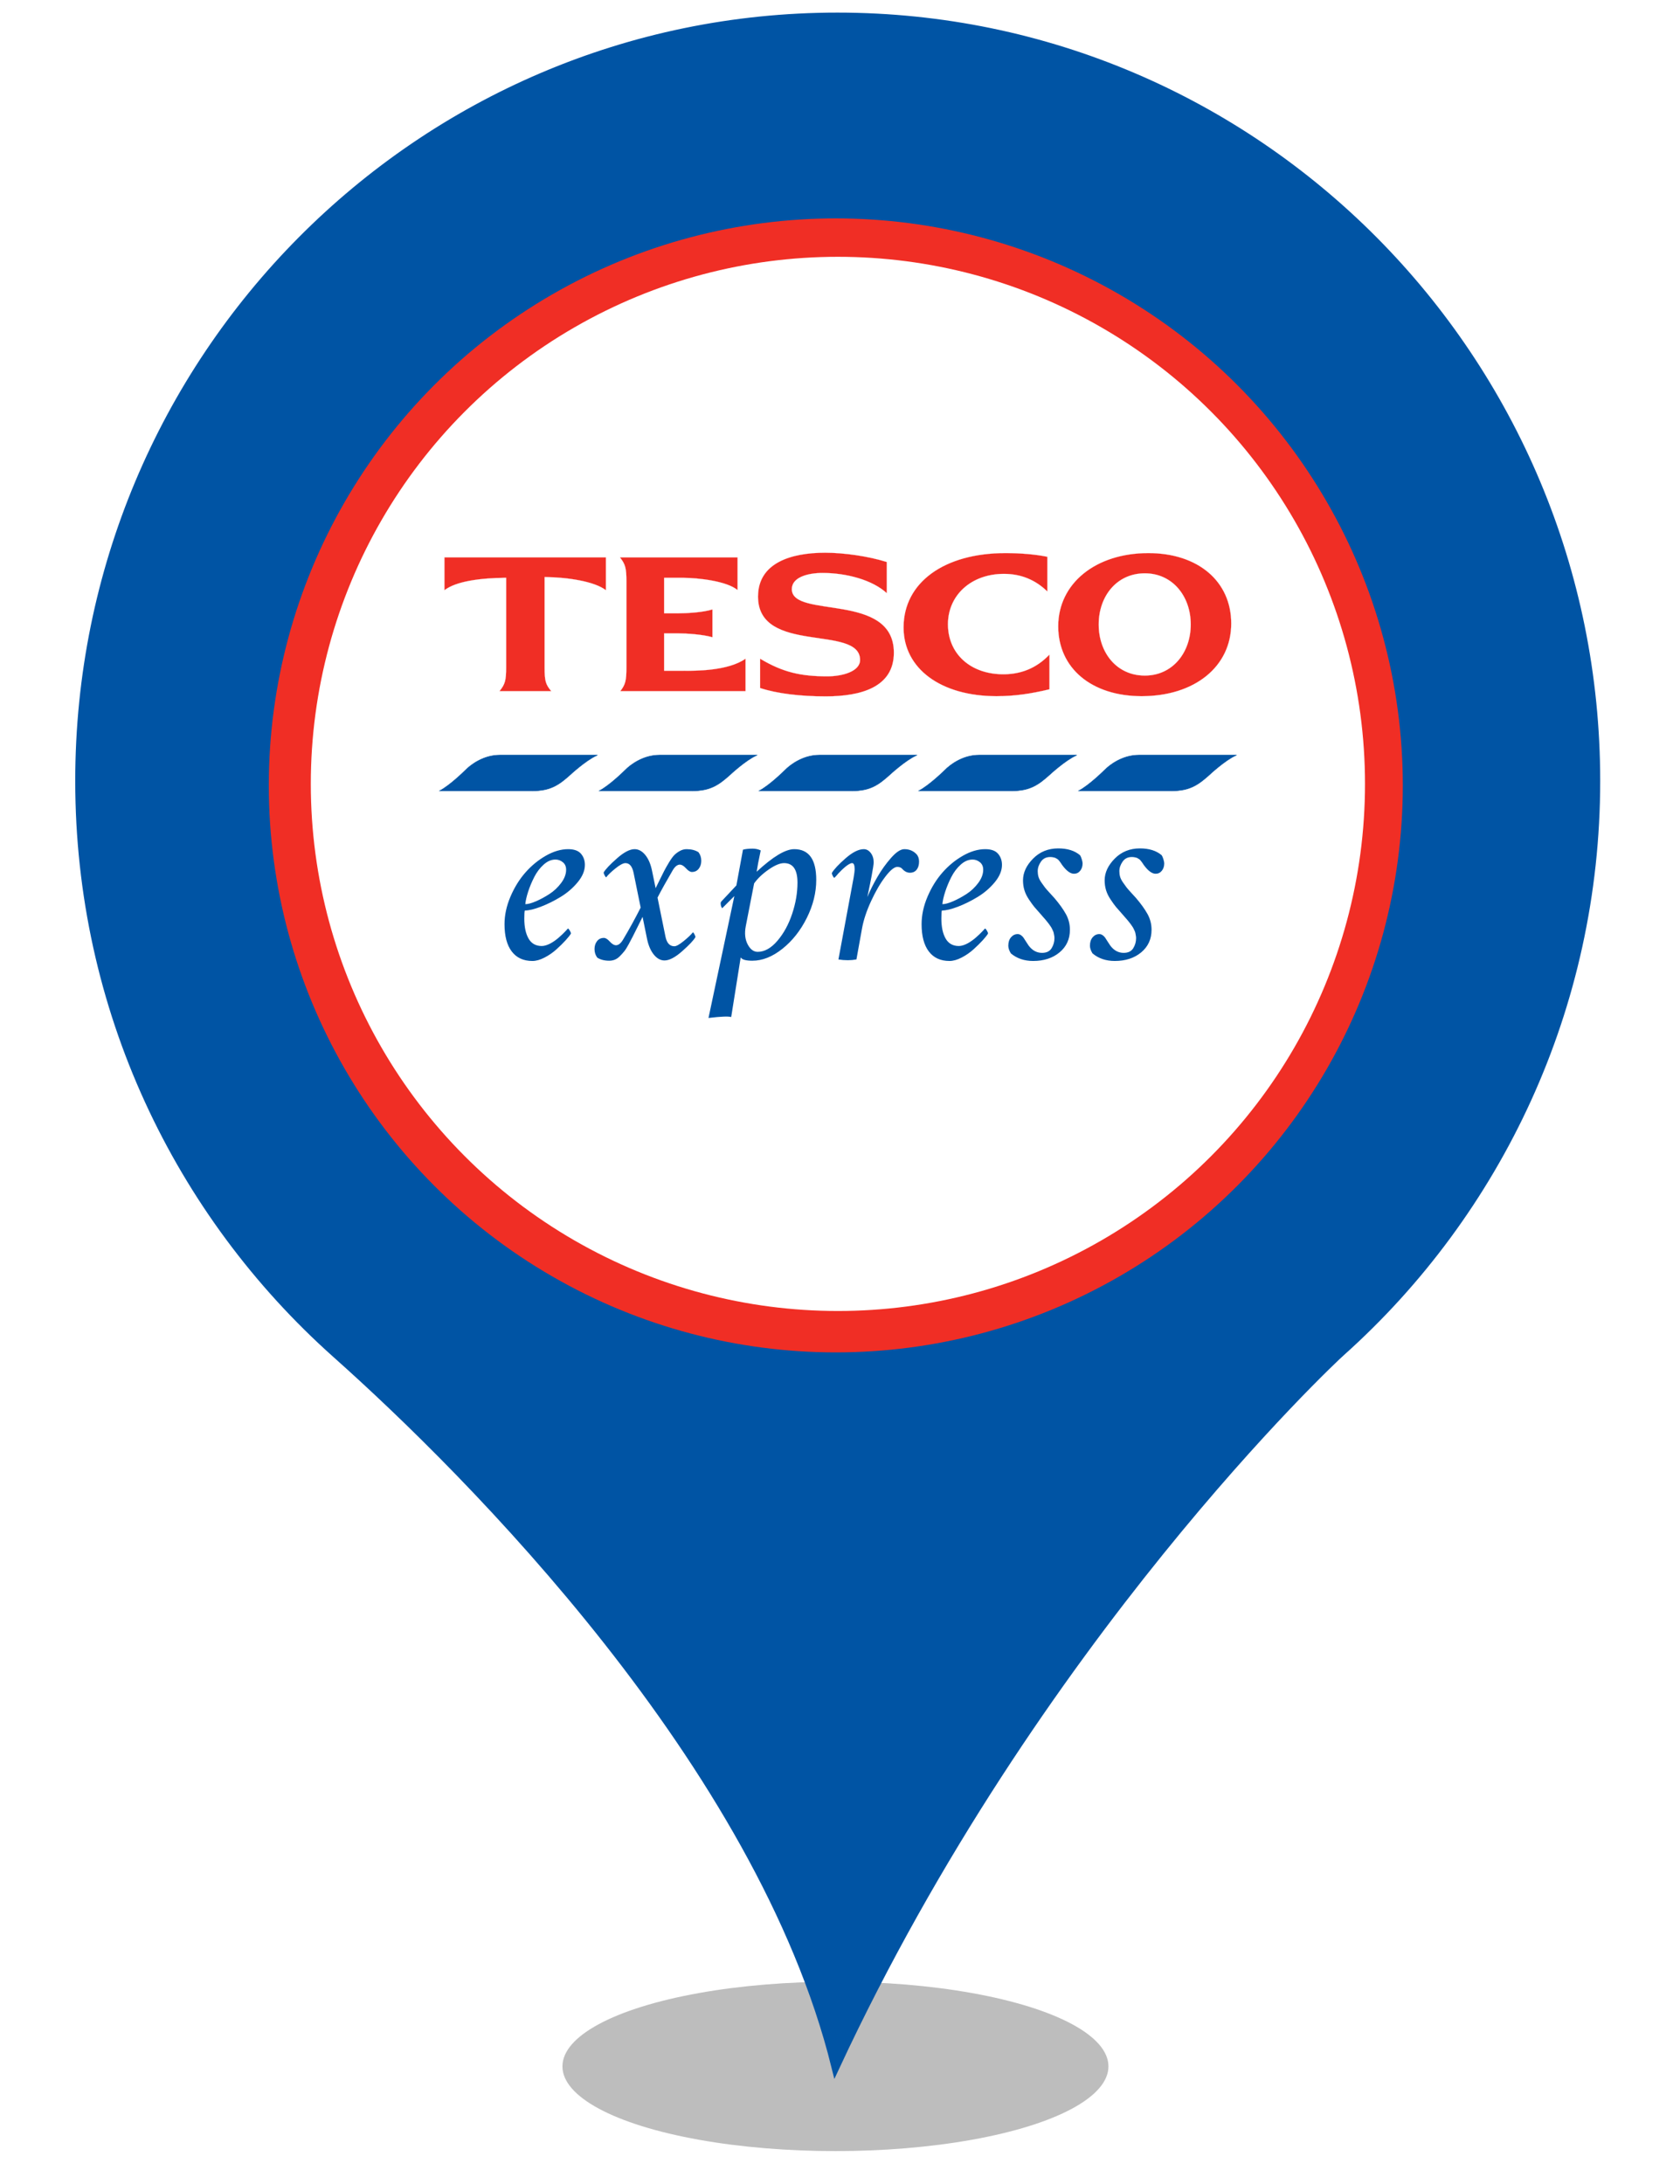 <?xml version="1.0" encoding="UTF-8" standalone="no"?><!-- Generator: Gravit.io --><svg xmlns="http://www.w3.org/2000/svg" xmlns:xlink="http://www.w3.org/1999/xlink" style="isolation:isolate" viewBox="0 0 400 520" width="400pt" height="520pt"><defs><clipPath id="_clipPath_YPDigecRMIZi5ufYvDJ7MPUXwDHoNGS6"><rect width="400" height="520"/></clipPath></defs><g clip-path="url(#_clipPath_YPDigecRMIZi5ufYvDJ7MPUXwDHoNGS6)"><g><defs><filter id="mU1sDMTw2Sh8f4g0ittCD4f0oe7ZOqXz" x="-200%" y="-200%" width="400%" height="400%" filterUnits="objectBoundingBox" color-interpolation-filters="sRGB"><feGaussianBlur xmlns="http://www.w3.org/2000/svg" stdDeviation="4.294"/></filter></defs><g filter="url(#mU1sDMTw2Sh8f4g0ittCD4f0oe7ZOqXz)"><ellipse vector-effect="non-scaling-stroke" cx="198.914" cy="492" rx="65" ry="20.167" fill="rgb(162,162,162)" fill-opacity="0.7"/></g><defs><filter id="xbtyypqh6t1dQws1266NBUoVu9v1Rbup" x="-200%" y="-200%" width="400%" height="400%" filterUnits="objectBoundingBox" color-interpolation-filters="sRGB"><feGaussianBlur xmlns="http://www.w3.org/2000/svg" stdDeviation="0"/></filter></defs><g filter="url(#xbtyypqh6t1dQws1266NBUoVu9v1Rbup)"><path d=" M 18.914 185.931 C 18.914 85.382 99.774 4 199.384 4 C 299.14 4 380 85.382 380 185.931 C 380 239.891 356.562 288.544 319.355 321.863 C 317.304 323.633 246.405 390.124 198.944 492 C 181.073 419.906 111.785 350.613 79.998 322.306 C 42.498 288.839 18.914 240.186 18.914 185.931 Z  M 311.005 185.931" fill="rgb(0,84,164)" vector-effect="non-scaling-stroke" stroke-width="2" stroke="rgb(0,84,164)" stroke-linejoin="miter" stroke-linecap="butt" stroke-miterlimit="4"/></g></g><circle vector-effect="non-scaling-stroke" cx="199" cy="187" r="135" fill="rgb(240,46,37)"/><circle vector-effect="non-scaling-stroke" cx="199.5" cy="186.642" r="125.5" fill="rgb(255,255,255)"/><g><path d=" M 135.275 202.181 L 135.275 202.181 L 135.275 202.181 Q 137.388 202.181 138.324 203.268 L 138.324 203.268 L 138.324 203.268 Q 139.259 204.354 139.259 205.924 L 139.259 205.924 L 139.259 205.924 Q 139.259 207.976 137.554 210.044 L 137.554 210.044 L 137.554 210.044 Q 135.849 212.111 133.494 213.545 L 133.494 213.545 L 133.494 213.545 Q 131.14 214.979 128.771 215.884 L 128.771 215.884 L 128.771 215.884 Q 126.401 216.79 124.952 216.79 L 124.952 216.79 L 124.952 216.79 Q 124.832 217.152 124.832 218.722 L 124.832 218.722 L 124.832 218.722 Q 124.832 221.68 125.843 223.46 L 125.843 223.46 L 125.843 223.46 Q 126.854 225.241 128.997 225.241 L 128.997 225.241 L 128.997 225.241 Q 129.48 225.241 130.038 225.06 L 130.038 225.06 L 130.038 225.06 Q 130.597 224.879 131.095 224.607 L 131.095 224.607 L 131.095 224.607 Q 131.593 224.336 132.121 223.958 L 132.121 223.958 L 132.121 223.958 Q 132.649 223.581 133.057 223.219 L 133.057 223.219 L 133.057 223.219 Q 133.464 222.857 133.887 222.464 L 133.887 222.464 L 133.887 222.464 Q 134.309 222.072 134.551 221.8 L 134.551 221.8 L 134.551 221.8 Q 134.792 221.559 135.003 221.317 L 135.003 221.317 L 135.215 221.076 L 135.215 221.076 Q 135.366 221.076 135.652 221.544 L 135.652 221.544 L 135.652 221.544 Q 135.939 222.012 135.939 222.283 L 135.939 222.283 L 135.939 222.283 Q 135.577 222.887 134.671 223.883 L 134.671 223.883 L 134.671 223.883 Q 133.766 224.879 132.498 226.026 L 132.498 226.026 L 132.498 226.026 Q 131.231 227.173 129.661 227.988 L 129.661 227.988 L 129.661 227.988 Q 128.091 228.803 126.763 228.803 L 126.763 228.803 L 126.763 228.803 Q 123.564 228.803 121.844 226.539 L 121.844 226.539 L 121.844 226.539 Q 120.123 224.275 120.123 220.05 L 120.123 220.05 L 120.123 220.05 Q 120.123 216.82 121.527 213.515 L 121.527 213.515 L 121.527 213.515 Q 122.93 210.21 125.088 207.75 L 125.088 207.75 L 125.088 207.75 Q 127.246 205.29 129.978 203.736 L 129.978 203.736 L 129.978 203.736 Q 132.71 202.181 135.275 202.181 Z  M 125.073 215.281 L 125.073 215.281 L 125.073 215.281 Q 126.009 215.281 127.593 214.602 L 127.593 214.602 L 127.593 214.602 Q 129.178 213.922 130.808 212.866 L 130.808 212.866 L 130.808 212.866 Q 132.438 211.81 133.615 210.225 L 133.615 210.225 L 133.615 210.225 Q 134.792 208.64 134.792 207.071 L 134.792 207.071 L 134.792 207.071 Q 134.792 205.924 134.007 205.29 L 134.007 205.29 L 134.007 205.29 Q 133.223 204.656 132.257 204.656 L 132.257 204.656 L 132.257 204.656 Q 130.778 204.656 129.435 205.863 L 129.435 205.863 L 129.435 205.863 Q 128.091 207.071 127.201 208.821 L 127.201 208.821 L 127.201 208.821 Q 126.311 210.572 125.752 212.293 L 125.752 212.293 L 125.752 212.293 Q 125.194 214.013 125.073 215.281 Z  M 156.554 213.711 L 158.456 223.068 L 158.456 223.068 Q 158.939 225.302 160.569 225.302 L 160.569 225.302 L 160.569 225.302 Q 161.263 225.302 162.802 224.049 L 162.802 224.049 L 162.802 224.049 Q 164.342 222.796 164.976 221.981 L 164.976 221.981 L 164.976 221.981 Q 165.096 221.981 165.338 222.434 L 165.338 222.434 L 165.338 222.434 Q 165.579 222.887 165.579 223.128 L 165.579 223.128 L 165.579 223.128 Q 164.946 224.245 162.44 226.464 L 162.44 226.464 L 162.44 226.464 Q 159.935 228.682 158.215 228.682 L 158.215 228.682 L 158.215 228.682 Q 156.796 228.682 155.664 227.279 L 155.664 227.279 L 155.664 227.279 Q 154.532 225.875 154.049 223.491 L 154.049 223.491 L 152.993 218.299 L 152.993 218.299 Q 152.54 219.205 151.801 220.699 L 151.801 220.699 L 151.801 220.699 Q 151.061 222.193 150.669 222.962 L 150.669 222.962 L 150.669 222.962 Q 150.276 223.732 149.673 224.849 L 149.673 224.849 L 149.673 224.849 Q 149.069 225.966 148.616 226.524 L 148.616 226.524 L 148.616 226.524 Q 148.163 227.082 147.575 227.671 L 147.575 227.671 L 147.575 227.671 Q 146.986 228.26 146.368 228.501 L 146.368 228.501 L 146.368 228.501 Q 145.749 228.743 145.055 228.743 L 145.055 228.743 L 145.055 228.743 Q 143.364 228.743 142.217 228.018 L 142.217 228.018 L 142.217 228.018 Q 141.553 227.143 141.553 225.966 L 141.553 225.966 L 141.553 225.966 Q 141.553 224.849 142.157 224.079 L 142.157 224.079 L 142.157 224.079 Q 142.761 223.31 143.787 223.31 L 143.787 223.31 L 143.787 223.31 Q 144.391 223.31 145.16 224.155 L 145.16 224.155 L 145.16 224.155 Q 145.93 225 146.564 225.06 L 146.564 225.06 L 146.564 225.06 Q 147.53 225.121 148.375 223.672 L 148.375 223.672 L 148.375 223.672 Q 150.518 220.08 152.54 216.096 L 152.54 216.096 L 150.85 207.795 L 150.85 207.795 Q 150.367 205.501 148.918 205.501 L 148.918 205.501 L 148.918 205.501 Q 148.103 205.501 146.549 206.754 L 146.549 206.754 L 146.549 206.754 Q 144.994 208.007 144.33 208.882 L 144.33 208.882 L 144.33 208.882 Q 144.209 208.882 143.968 208.429 L 143.968 208.429 L 143.968 208.429 Q 143.727 207.976 143.727 207.735 L 143.727 207.735 L 143.727 207.735 Q 144.36 206.618 146.866 204.4 L 146.866 204.4 L 146.866 204.4 Q 149.371 202.181 151.091 202.181 L 151.091 202.181 L 151.091 202.181 Q 152.51 202.181 153.642 203.57 L 153.642 203.57 L 153.642 203.57 Q 154.774 204.958 155.257 207.373 L 155.257 207.373 L 156.102 211.478 L 156.102 211.478 Q 156.343 210.995 156.796 210.059 L 156.796 210.059 L 156.796 210.059 Q 157.671 208.278 158.109 207.418 L 158.109 207.418 L 158.109 207.418 Q 158.547 206.558 159.286 205.335 L 159.286 205.335 L 159.286 205.335 Q 160.026 204.113 160.569 203.57 L 160.569 203.57 L 160.569 203.57 Q 161.112 203.026 161.882 202.604 L 161.882 202.604 L 161.882 202.604 Q 162.652 202.181 163.467 202.181 L 163.467 202.181 L 163.467 202.181 Q 165.157 202.181 166.304 202.906 L 166.304 202.906 L 166.304 202.906 Q 166.968 203.781 166.968 204.958 L 166.968 204.958 L 166.968 204.958 Q 166.968 206.075 166.364 206.844 L 166.364 206.844 L 166.364 206.844 Q 165.76 207.614 164.734 207.614 L 164.734 207.614 L 164.734 207.614 Q 164.131 207.614 163.361 206.769 L 163.361 206.769 L 163.361 206.769 Q 162.591 205.924 161.957 205.863 L 161.957 205.863 L 161.957 205.863 Q 160.991 205.803 160.146 207.252 L 160.146 207.252 L 160.146 207.252 Q 157.943 211.025 156.554 213.711 L 156.554 213.711 Z  M 186.678 205.501 L 186.678 205.501 L 186.678 205.501 Q 185.229 205.501 183.025 207.026 L 183.025 207.026 L 183.025 207.026 Q 180.822 208.55 179.554 210.331 L 179.554 210.331 L 177.562 220.533 L 177.562 220.533 Q 177.079 223.068 178.015 224.849 L 178.015 224.849 L 178.015 224.849 Q 178.951 226.63 180.399 226.63 L 180.399 226.63 L 180.399 226.63 Q 182.844 226.63 185.093 224.004 L 185.093 224.004 L 185.093 224.004 Q 187.342 221.378 188.609 217.575 L 188.609 217.575 L 188.609 217.575 Q 189.877 213.772 189.877 210.15 L 189.877 210.15 L 189.877 210.15 Q 189.877 205.501 186.678 205.501 Z  M 189.092 202.181 L 189.092 202.181 L 189.092 202.181 Q 194.344 202.181 194.344 209.486 L 194.344 209.486 L 194.344 209.486 Q 194.344 214.043 192.096 218.556 L 192.096 218.556 L 192.096 218.556 Q 189.847 223.068 186.285 225.905 L 186.285 225.905 L 186.285 225.905 Q 182.724 228.743 179.132 228.743 L 179.132 228.743 L 179.132 228.743 Q 176.838 228.743 176.355 227.958 L 176.355 227.958 L 174.094 242.156 Q 173.185 241.832 168.688 242.375 L 174.846 213.349 L 171.948 216.247 L 171.948 216.247 Q 171.586 215.794 171.586 215.039 L 171.586 215.039 L 171.586 215.039 Q 171.586 214.798 171.767 214.617 L 171.767 214.617 L 175.329 210.814 L 176.898 202.302 L 176.898 202.302 Q 177.773 202.06 179.192 202.06 L 179.192 202.06 L 179.192 202.06 Q 180.279 202.06 181.124 202.483 L 181.124 202.483 L 181.124 202.483 Q 180.369 206.045 180.158 207.554 L 180.158 207.554 L 180.158 207.554 Q 185.953 202.181 189.092 202.181 Z  M 215.322 202.181 L 215.322 202.181 L 215.322 202.181 Q 217.133 202.181 218.28 203.449 L 218.28 203.449 L 218.28 203.449 Q 218.823 204.113 218.823 205.139 L 218.823 205.139 L 218.823 205.139 Q 218.823 206.346 218.25 207.071 L 218.25 207.071 L 218.25 207.071 Q 217.676 207.795 216.65 207.795 L 216.65 207.795 L 216.65 207.795 Q 215.654 207.795 214.839 206.89 L 214.839 206.89 L 214.839 206.89 Q 214.446 206.407 213.631 206.407 L 213.631 206.407 L 213.631 206.407 Q 212.575 206.407 210.794 208.731 L 210.794 208.731 L 210.794 208.731 Q 209.013 211.055 207.399 214.556 L 207.399 214.556 L 207.399 214.556 Q 205.784 218.058 205.24 221.076 L 205.24 221.076 L 203.912 228.441 L 203.912 228.441 Q 202.916 228.622 201.86 228.622 L 201.86 228.622 L 201.86 228.622 Q 200.713 228.622 199.626 228.441 L 199.626 228.441 L 203.248 208.942 L 203.248 208.942 Q 203.49 207.493 203.49 207.01 L 203.49 207.01 L 203.49 207.01 Q 203.49 205.501 202.886 205.501 L 202.886 205.501 L 202.886 205.501 Q 202.584 205.501 202.147 205.758 L 202.147 205.758 L 202.147 205.758 Q 201.709 206.014 201.271 206.377 L 201.271 206.377 L 201.271 206.377 Q 200.834 206.739 200.366 207.192 L 200.366 207.192 L 200.366 207.192 Q 199.898 207.644 199.566 208.007 L 199.566 208.007 L 199.566 208.007 Q 199.264 208.399 198.962 208.701 L 198.962 208.701 L 198.66 209.003 L 198.66 209.003 Q 198.51 209.003 198.283 208.565 L 198.283 208.565 L 198.283 208.565 Q 198.057 208.127 198.057 207.856 L 198.057 207.856 L 198.057 207.856 Q 198.842 206.528 201.332 204.354 L 201.332 204.354 L 201.332 204.354 Q 203.822 202.181 205.663 202.181 L 205.663 202.181 L 205.663 202.181 Q 206.629 202.181 207.323 203.087 L 207.323 203.087 L 207.323 203.087 Q 208.017 203.992 208.017 205.32 L 208.017 205.32 L 208.017 205.32 Q 208.017 205.984 207.534 208.52 L 207.534 208.52 L 207.534 208.52 Q 207.233 210.15 206.508 213.59 L 206.508 213.59 L 206.508 213.59 Q 207.444 211.327 208.893 208.821 L 208.893 208.821 L 208.893 208.821 Q 210.341 206.316 212.168 204.249 L 212.168 204.249 L 212.168 204.249 Q 213.994 202.181 215.322 202.181 Z  M 234.579 202.181 L 234.579 202.181 L 234.579 202.181 Q 236.692 202.181 237.627 203.268 L 237.627 203.268 L 237.627 203.268 Q 238.563 204.354 238.563 205.924 L 238.563 205.924 L 238.563 205.924 Q 238.563 207.976 236.858 210.044 L 236.858 210.044 L 236.858 210.044 Q 235.152 212.111 232.798 213.545 L 232.798 213.545 L 232.798 213.545 Q 230.444 214.979 228.074 215.884 L 228.074 215.884 L 228.074 215.884 Q 225.705 216.79 224.256 216.79 L 224.256 216.79 L 224.256 216.79 Q 224.135 217.152 224.135 218.722 L 224.135 218.722 L 224.135 218.722 Q 224.135 221.68 225.146 223.46 L 225.146 223.46 L 225.146 223.46 Q 226.158 225.241 228.301 225.241 L 228.301 225.241 L 228.301 225.241 Q 228.784 225.241 229.342 225.06 L 229.342 225.06 L 229.342 225.06 Q 229.9 224.879 230.398 224.607 L 230.398 224.607 L 230.398 224.607 Q 230.896 224.336 231.425 223.958 L 231.425 223.958 L 231.425 223.958 Q 231.953 223.581 232.36 223.219 L 232.36 223.219 L 232.36 223.219 Q 232.768 222.857 233.19 222.464 L 233.19 222.464 L 233.19 222.464 Q 233.613 222.072 233.854 221.8 L 233.854 221.8 L 233.854 221.8 Q 234.096 221.559 234.307 221.317 L 234.307 221.317 L 234.518 221.076 L 234.518 221.076 Q 234.669 221.076 234.956 221.544 L 234.956 221.544 L 234.956 221.544 Q 235.243 222.012 235.243 222.283 L 235.243 222.283 L 235.243 222.283 Q 234.881 222.887 233.975 223.883 L 233.975 223.883 L 233.975 223.883 Q 233.07 224.879 231.802 226.026 L 231.802 226.026 L 231.802 226.026 Q 230.534 227.173 228.965 227.988 L 228.965 227.988 L 228.965 227.988 Q 227.395 228.803 226.067 228.803 L 226.067 228.803 L 226.067 228.803 Q 222.868 228.803 221.147 226.539 L 221.147 226.539 L 221.147 226.539 Q 219.427 224.275 219.427 220.05 L 219.427 220.05 L 219.427 220.05 Q 219.427 216.82 220.83 213.515 L 220.83 213.515 L 220.83 213.515 Q 222.234 210.21 224.392 207.75 L 224.392 207.75 L 224.392 207.75 Q 226.55 205.29 229.282 203.736 L 229.282 203.736 L 229.282 203.736 Q 232.013 202.181 234.579 202.181 Z  M 224.377 215.281 L 224.377 215.281 L 224.377 215.281 Q 225.312 215.281 226.897 214.602 L 226.897 214.602 L 226.897 214.602 Q 228.482 213.922 230.112 212.866 L 230.112 212.866 L 230.112 212.866 Q 231.742 211.81 232.919 210.225 L 232.919 210.225 L 232.919 210.225 Q 234.096 208.64 234.096 207.071 L 234.096 207.071 L 234.096 207.071 Q 234.096 205.924 233.311 205.29 L 233.311 205.29 L 233.311 205.29 Q 232.526 204.656 231.56 204.656 L 231.56 204.656 L 231.56 204.656 Q 230.081 204.656 228.738 205.863 L 228.738 205.863 L 228.738 205.863 Q 227.395 207.071 226.505 208.821 L 226.505 208.821 L 226.505 208.821 Q 225.614 210.572 225.056 212.293 L 225.056 212.293 L 225.056 212.293 Q 224.497 214.013 224.377 215.281 Z  M 251.964 202 L 251.964 202 L 251.964 202 Q 255.254 202 257.156 203.63 L 257.156 203.63 L 257.156 203.63 Q 257.367 203.932 257.563 204.581 L 257.563 204.581 L 257.563 204.581 Q 257.76 205.23 257.76 205.562 L 257.76 205.562 L 257.76 205.562 Q 257.76 206.618 257.186 207.327 L 257.186 207.327 L 257.186 207.327 Q 256.613 208.037 255.707 208.037 L 255.707 208.037 L 255.707 208.037 Q 254.409 208.037 252.87 205.924 L 252.87 205.924 L 252.87 205.924 Q 252.84 205.863 252.644 205.577 L 252.644 205.577 L 252.644 205.577 Q 252.447 205.29 252.387 205.215 L 252.387 205.215 L 252.387 205.215 Q 252.327 205.139 252.146 204.913 L 252.146 204.913 L 252.146 204.913 Q 251.964 204.686 251.859 204.611 L 251.859 204.611 L 251.859 204.611 Q 251.753 204.535 251.527 204.4 L 251.527 204.4 L 251.527 204.4 Q 251.3 204.264 251.104 204.203 L 251.104 204.203 L 251.104 204.203 Q 250.908 204.143 250.636 204.098 L 250.636 204.098 L 250.636 204.098 Q 250.365 204.052 250.033 204.052 L 250.033 204.052 L 250.033 204.052 Q 248.614 204.052 247.844 205.154 L 247.844 205.154 L 247.844 205.154 Q 247.075 206.256 247.075 207.433 L 247.075 207.433 L 247.075 207.433 Q 247.075 208.127 247.256 208.761 L 247.256 208.761 L 247.256 208.761 Q 247.437 209.395 247.98 210.165 L 247.98 210.165 L 247.98 210.165 Q 248.524 210.934 248.795 211.297 L 248.795 211.297 L 248.795 211.297 Q 249.067 211.659 249.972 212.64 L 249.972 212.64 L 249.972 212.64 Q 250.878 213.621 251.059 213.832 L 251.059 213.832 L 251.059 213.832 Q 252.81 215.884 253.775 217.62 L 253.775 217.62 L 253.775 217.62 Q 254.741 219.355 254.741 221.378 L 254.741 221.378 L 254.741 221.378 Q 254.741 224.698 252.281 226.75 L 252.281 226.75 L 252.281 226.75 Q 249.821 228.803 245.988 228.803 L 245.988 228.803 L 245.988 228.803 Q 242.819 228.803 240.676 226.992 L 240.676 226.992 L 240.676 226.992 Q 240.072 225.996 240.072 225.181 L 240.072 225.181 L 240.072 225.181 Q 240.072 223.913 240.721 223.159 L 240.721 223.159 L 240.721 223.159 Q 241.37 222.404 242.306 222.404 L 242.306 222.404 L 242.306 222.404 Q 242.728 222.404 243.106 222.676 L 243.106 222.676 L 243.106 222.676 Q 243.483 222.947 243.694 223.264 L 243.694 223.264 L 243.694 223.264 Q 243.905 223.581 244.298 224.2 L 244.298 224.2 L 244.298 224.2 Q 244.69 224.819 244.902 225.121 L 244.902 225.121 L 244.902 225.121 Q 246.199 226.871 248.101 226.871 L 248.101 226.871 L 248.101 226.871 Q 249.701 226.871 250.38 225.769 L 250.38 225.769 L 250.38 225.769 Q 251.059 224.668 251.059 223.37 L 251.059 223.37 L 251.059 223.37 Q 251.059 223.068 250.999 222.751 L 250.999 222.751 L 250.999 222.751 Q 250.938 222.434 250.893 222.178 L 250.893 222.178 L 250.893 222.178 Q 250.848 221.921 250.682 221.574 L 250.682 221.574 L 250.682 221.574 Q 250.516 221.227 250.425 221.031 L 250.425 221.031 L 250.425 221.031 Q 250.335 220.834 250.078 220.472 L 250.078 220.472 L 250.078 220.472 Q 249.821 220.11 249.716 219.959 L 249.716 219.959 L 249.716 219.959 Q 249.61 219.808 249.278 219.401 L 249.278 219.401 L 249.278 219.401 Q 248.946 218.993 248.856 218.888 L 248.856 218.888 L 248.856 218.888 Q 248.765 218.782 248.373 218.344 L 248.373 218.344 L 248.373 218.344 Q 247.98 217.907 247.92 217.816 L 247.92 217.816 L 247.92 217.816 Q 246.803 216.579 246.29 215.96 L 246.29 215.96 L 246.29 215.96 Q 245.777 215.341 245.007 214.194 L 245.007 214.194 L 245.007 214.194 Q 244.237 213.047 243.905 211.945 L 243.905 211.945 L 243.905 211.945 Q 243.573 210.844 243.573 209.606 L 243.573 209.606 L 243.573 209.606 Q 243.573 206.86 245.973 204.43 L 245.973 204.43 L 245.973 204.43 Q 248.373 202 251.964 202 Z  M 271.403 202 L 271.403 202 L 271.403 202 Q 274.693 202 276.594 203.63 L 276.594 203.63 L 276.594 203.63 Q 276.805 203.932 277.002 204.581 L 277.002 204.581 L 277.002 204.581 Q 277.198 205.23 277.198 205.562 L 277.198 205.562 L 277.198 205.562 Q 277.198 206.618 276.624 207.327 L 276.624 207.327 L 276.624 207.327 Q 276.051 208.037 275.145 208.037 L 275.145 208.037 L 275.145 208.037 Q 273.847 208.037 272.308 205.924 L 272.308 205.924 L 272.308 205.924 Q 272.278 205.863 272.082 205.577 L 272.082 205.577 L 272.082 205.577 Q 271.886 205.29 271.825 205.215 L 271.825 205.215 L 271.825 205.215 Q 271.765 205.139 271.584 204.913 L 271.584 204.913 L 271.584 204.913 Q 271.403 204.686 271.297 204.611 L 271.297 204.611 L 271.297 204.611 Q 271.191 204.535 270.965 204.4 L 270.965 204.4 L 270.965 204.4 Q 270.739 204.264 270.542 204.203 L 270.542 204.203 L 270.542 204.203 Q 270.346 204.143 270.075 204.098 L 270.075 204.098 L 270.075 204.098 Q 269.803 204.052 269.471 204.052 L 269.471 204.052 L 269.471 204.052 Q 268.052 204.052 267.283 205.154 L 267.283 205.154 L 267.283 205.154 Q 266.513 206.256 266.513 207.433 L 266.513 207.433 L 266.513 207.433 Q 266.513 208.127 266.694 208.761 L 266.694 208.761 L 266.694 208.761 Q 266.875 209.395 267.418 210.165 L 267.418 210.165 L 267.418 210.165 Q 267.962 210.934 268.233 211.297 L 268.233 211.297 L 268.233 211.297 Q 268.505 211.659 269.41 212.64 L 269.41 212.64 L 269.41 212.64 Q 270.316 213.621 270.497 213.832 L 270.497 213.832 L 270.497 213.832 Q 272.248 215.884 273.214 217.62 L 273.214 217.62 L 273.214 217.62 Q 274.179 219.355 274.179 221.378 L 274.179 221.378 L 274.179 221.378 Q 274.179 224.698 271.72 226.75 L 271.72 226.75 L 271.72 226.75 Q 269.26 228.803 265.426 228.803 L 265.426 228.803 L 265.426 228.803 Q 262.257 228.803 260.114 226.992 L 260.114 226.992 L 260.114 226.992 Q 259.51 225.996 259.51 225.181 L 259.51 225.181 L 259.51 225.181 Q 259.51 223.913 260.159 223.159 L 260.159 223.159 L 260.159 223.159 Q 260.808 222.404 261.744 222.404 L 261.744 222.404 L 261.744 222.404 Q 262.166 222.404 262.544 222.676 L 262.544 222.676 L 262.544 222.676 Q 262.921 222.947 263.132 223.264 L 263.132 223.264 L 263.132 223.264 Q 263.344 223.581 263.736 224.2 L 263.736 224.2 L 263.736 224.2 Q 264.128 224.819 264.34 225.121 L 264.34 225.121 L 264.34 225.121 Q 265.638 226.871 267.539 226.871 L 267.539 226.871 L 267.539 226.871 Q 269.139 226.871 269.818 225.769 L 269.818 225.769 L 269.818 225.769 Q 270.497 224.668 270.497 223.37 L 270.497 223.37 L 270.497 223.37 Q 270.497 223.068 270.437 222.751 L 270.437 222.751 L 270.437 222.751 Q 270.376 222.434 270.331 222.178 L 270.331 222.178 L 270.331 222.178 Q 270.286 221.921 270.12 221.574 L 270.12 221.574 L 270.12 221.574 Q 269.954 221.227 269.863 221.031 L 269.863 221.031 L 269.863 221.031 Q 269.773 220.834 269.516 220.472 L 269.516 220.472 L 269.516 220.472 Q 269.26 220.11 269.154 219.959 L 269.154 219.959 L 269.154 219.959 Q 269.048 219.808 268.716 219.401 L 268.716 219.401 L 268.716 219.401 Q 268.384 218.993 268.294 218.888 L 268.294 218.888 L 268.294 218.888 Q 268.203 218.782 267.811 218.344 L 267.811 218.344 L 267.811 218.344 Q 267.418 217.907 267.358 217.816 L 267.358 217.816 L 267.358 217.816 Q 266.241 216.579 265.728 215.96 L 265.728 215.96 L 265.728 215.96 Q 265.215 215.341 264.445 214.194 L 264.445 214.194 L 264.445 214.194 Q 263.676 213.047 263.344 211.945 L 263.344 211.945 L 263.344 211.945 Q 263.012 210.844 263.012 209.606 L 263.012 209.606 L 263.012 209.606 Q 263.012 206.86 265.411 204.43 L 265.411 204.43 L 265.411 204.43 Q 267.811 202 271.403 202 Z " fill="rgb(0,84,164)"/><path d=" M 119.004 179.684 C 115.203 179.684 112.125 181.86 110.639 183.402 C 110.639 183.402 107.024 186.985 104.575 188.226 C 104.468 188.285 104.47 188.404 104.619 188.404 L 126.748 188.404 C 131.123 188.404 133.18 186.922 135.776 184.597 C 135.776 184.597 139.556 181.084 142.149 179.949 C 142.41 179.851 142.348 179.684 142.149 179.684 L 119.004 179.684 Z  M 157.021 179.684 C 153.22 179.684 150.145 181.86 148.656 183.402 C 148.656 183.402 145.042 186.985 142.593 188.226 C 142.485 188.285 142.487 188.404 142.637 188.404 L 164.81 188.404 C 169.184 188.404 171.243 186.922 173.838 184.597 C 173.838 184.597 177.576 181.084 180.167 179.949 C 180.428 179.851 180.409 179.684 180.211 179.684 L 157.021 179.684 L 157.021 179.684 Z  M 195.082 179.684 C 191.282 179.684 188.205 181.86 186.717 183.402 C 186.717 183.402 183.102 186.985 180.653 188.226 C 180.547 188.285 180.55 188.404 180.699 188.404 L 202.872 188.404 C 207.246 188.404 209.259 186.922 211.856 184.597 C 211.856 184.597 215.636 181.084 218.228 179.949 C 218.49 179.851 218.471 179.684 218.273 179.684 L 195.082 179.684 Z  M 233.099 179.684 C 229.3 179.684 226.267 181.86 224.778 183.402 C 224.778 183.402 221.119 186.985 218.67 188.226 C 218.563 188.285 218.566 188.404 218.715 188.404 L 240.887 188.404 C 245.262 188.404 247.32 186.922 249.916 184.597 C 249.916 184.597 253.699 181.084 256.29 179.949 C 256.553 179.851 256.487 179.684 256.29 179.684 L 233.099 179.684 Z  M 271.159 179.684 C 267.359 179.684 264.28 181.86 262.794 183.402 C 262.794 183.402 259.177 186.985 256.73 188.226 C 256.621 188.285 256.625 188.404 256.773 188.404 L 278.948 188.404 C 283.322 188.404 285.378 186.922 287.977 184.597 C 287.977 184.597 291.716 181.084 294.304 179.949 C 294.565 179.851 294.549 179.684 294.349 179.684 L 271.159 179.684 L 271.159 179.684 Z " fill="rgb(0,84,164)" vector-effect="non-scaling-stroke" stroke-width="0.079" stroke="rgb(255,255,255)" stroke-linejoin="miter" stroke-linecap="butt" stroke-miterlimit="11.474"/><path d=" M 196.455 131.596 C 188.366 131.596 180.478 133.998 180.478 142.041 C 180.478 155.969 204.774 148.611 204.774 157.133 C 204.774 159.91 200.466 161.028 196.986 161.028 C 190.735 161.028 186.427 160.097 180.965 156.823 L 180.965 163.815 C 185.037 165.157 190.576 165.807 196.588 165.807 C 204.979 165.807 212.83 163.64 212.83 155.406 C 212.83 140.864 188.533 147.398 188.533 140.271 C 188.533 137.401 192.432 136.421 195.836 136.421 C 201.566 136.421 207.751 138.097 211.149 141.244 L 211.149 133.809 C 206.752 132.421 200.913 131.596 196.455 131.596 L 196.455 131.596 Z  M 239.384 131.685 C 224.792 131.685 215.131 138.699 215.131 149.387 C 215.131 159.197 223.998 165.762 237.259 165.762 C 241.555 165.762 245.389 165.199 249.872 164.124 L 249.872 155.847 C 246.703 159.195 242.937 160.538 238.896 160.538 C 231.064 160.538 225.707 155.659 225.707 148.633 C 225.707 141.703 231.261 136.639 239.027 136.639 C 243.26 136.639 246.652 138.178 249.383 140.845 L 249.383 132.568 C 246.544 131.983 242.982 131.685 239.384 131.685 L 239.384 131.685 Z  M 273.415 131.685 C 260.842 131.685 251.951 138.923 251.951 149.121 C 251.951 159.126 259.935 165.763 271.823 165.763 C 284.454 165.763 293.154 158.707 293.154 148.459 C 293.157 138.404 285.245 131.685 273.415 131.685 L 273.415 131.685 Z  M 105.816 132.702 L 105.816 140.536 C 108.549 138.417 114.265 137.619 120.509 137.571 L 120.509 158.946 C 120.509 162.054 120.234 162.94 118.916 164.567 L 131.264 164.567 C 129.878 162.94 129.67 162.054 129.67 158.946 L 129.67 137.392 C 135.081 137.44 141.541 138.416 144.274 140.537 L 144.274 132.703 L 105.816 132.703 L 105.816 132.702 Z  M 147.594 132.702 C 148.886 134.329 149.143 135.256 149.143 138.367 L 149.143 158.946 C 149.143 162.054 148.909 162.988 147.683 164.567 L 177.512 164.567 L 177.512 156.823 C 173.419 159.736 165.63 159.747 162.465 159.698 L 158.128 159.698 L 158.128 150.804 L 161.314 150.804 C 163.474 150.804 167.37 151.059 169.634 151.734 L 169.634 145.096 C 167.402 145.813 163.467 146.026 161.314 146.026 L 158.128 146.026 L 158.128 137.575 L 162.465 137.575 C 166.34 137.575 173.079 138.377 175.609 140.496 L 175.609 132.707 L 147.594 132.707 L 147.594 132.702 Z  M 272.578 136.509 C 279.163 136.509 283.508 141.957 283.508 148.679 C 283.508 155.402 279.163 160.851 272.578 160.851 C 265.885 160.851 261.599 155.402 261.599 148.679 C 261.6 141.958 265.885 136.509 272.578 136.509 Z " fill="rgb(240,46,37)" vector-effect="non-scaling-stroke" stroke-width="0.03" stroke="rgb(255,255,255)" stroke-linejoin="miter" stroke-linecap="butt" stroke-miterlimit="3.864"/></g></g></svg>